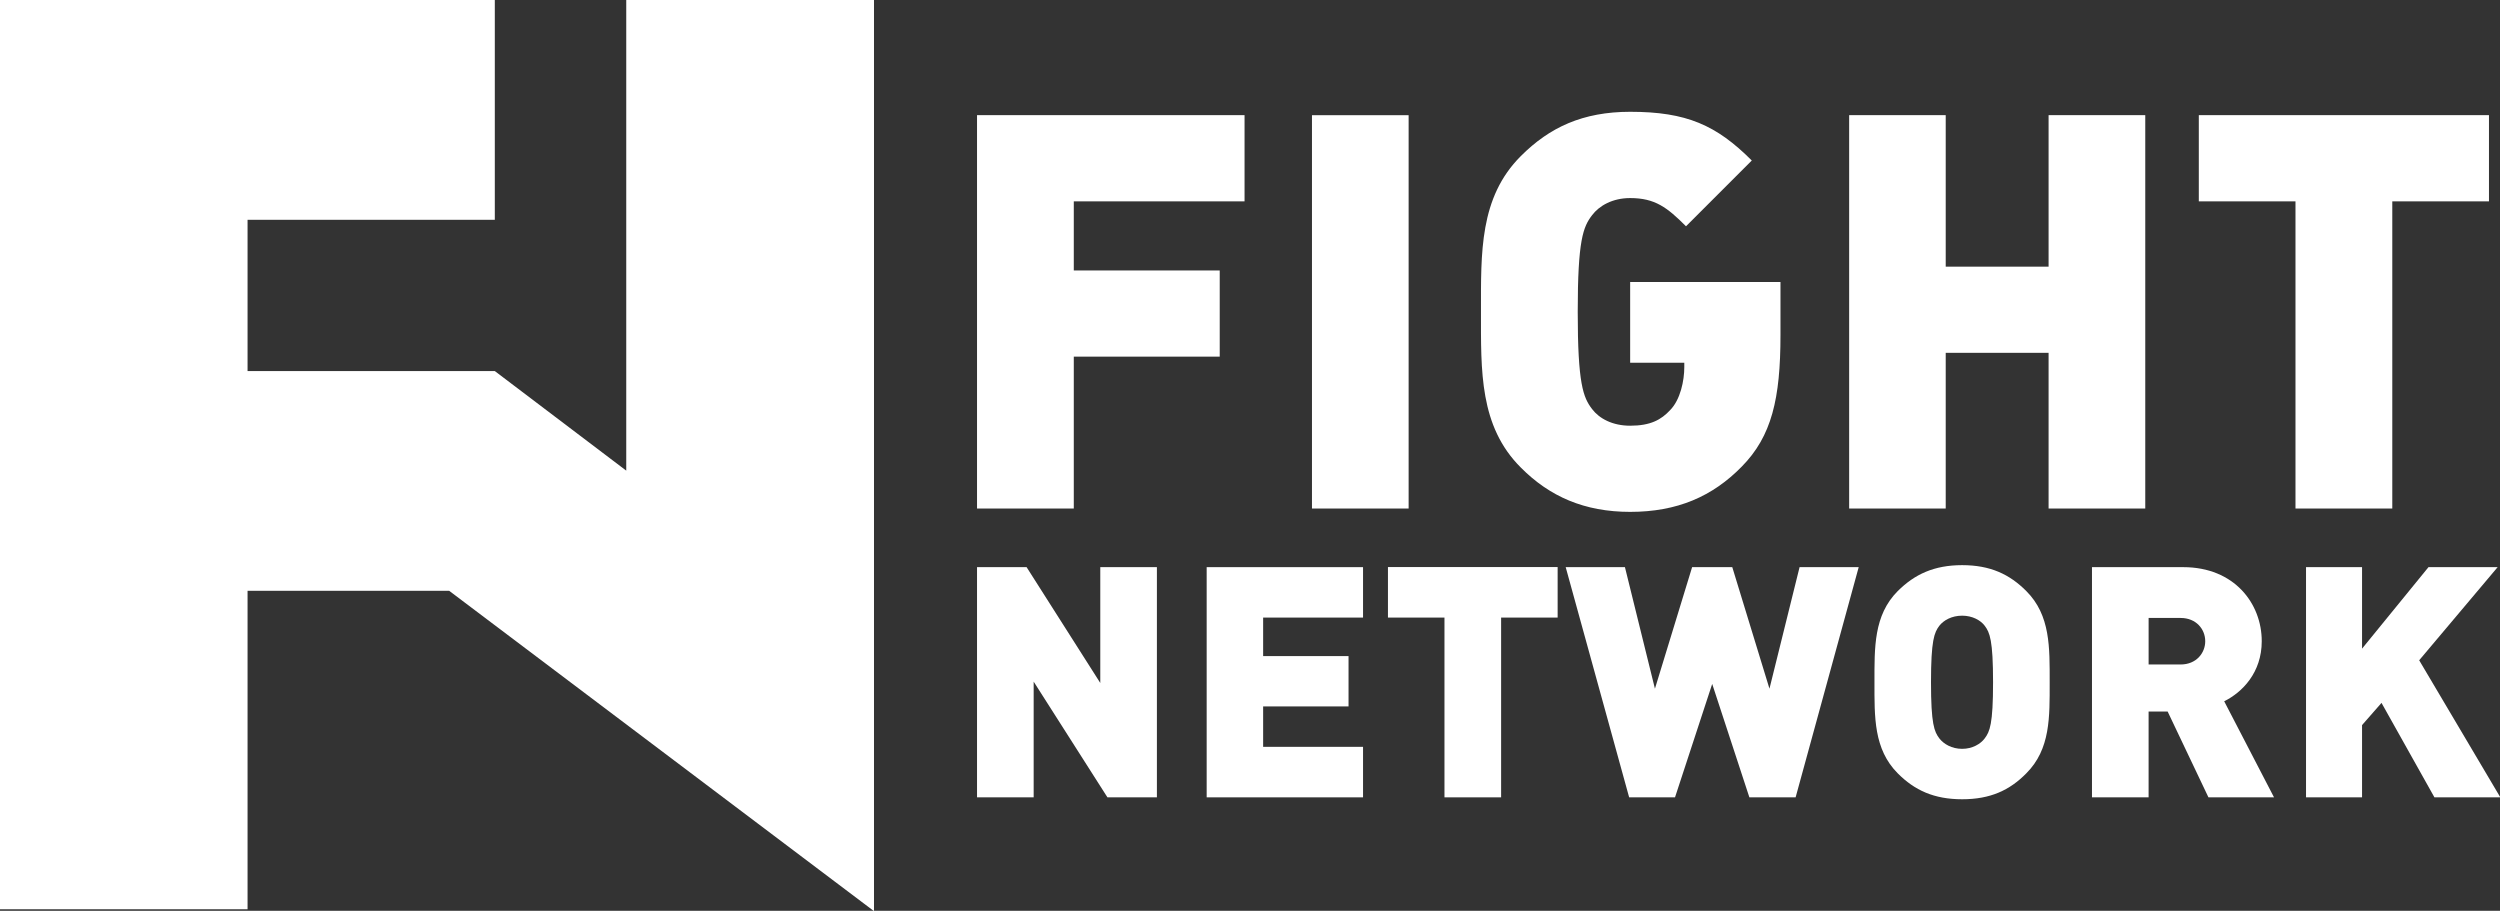 <?xml version="1.0" encoding="UTF-8"?>
<!-- Generator: Adobe Illustrator 15.0.0, SVG Export Plug-In . SVG Version: 6.00 Build 0)  -->
<svg id="Layer_1" width="201.7" height="73.482" enable-background="new 0 0 201.705 73.482" xmlns:cc="http://creativecommons.org/ns#" xmlns:dc="http://purl.org/dc/elements/1.1/" xmlns:rdf="http://www.w3.org/1999/02/22-rdf-syntax-ns#" space="preserve" version="1.1" viewBox="0 0 201.7 73.482" xmlns="http://www.w3.org/2000/svg">
 <rect x="0" y="0" width="201.7" height="73.482" fill="#333333" stroke="none"/>
 <link id="dark-mode" href="" rel="stylesheet" type="text/css"/>
 <path id="path2" d="m100.87 36.572" fill="#fff"/>
 <path id="path4" d="m100.87 36.572" fill="#fff"/>
 <path id="path6" d="m100.87 36.572" fill="#fff"/>
 <path id="path8" d="m100.87 36.572" fill="#fff"/>
 <path id="path10" d="m100.87 36.572" fill="#fff"/>
 <path id="path12" d="m100.87 36.572" fill="#fff"/>
 <path id="path14" d="m100.87 36.572" fill="#fff"/>
 <path id="path16" d="m100.87 36.572" fill="#fff"/>
 <path id="path18" d="m100.87 36.572" fill="#fff"/>
 <path id="path20" d="m100.87 36.572" fill="#fff"/>
 <path id="path22" d="m100.87 36.572" fill="#fff"/>
 <path id="path24" d="m100.87 36.572" fill="#fff"/>
 <path id="path26" d="m100.87 36.572" fill="#fff"/>
 <polygon id="polygon28" points="83.396 64.33 78.827 64.33 78.827 45.758 82.826 45.758 88.771 55.102 88.771 45.758 93.339 45.758 93.339 64.33 89.348 64.33 83.396 54.994" fill="#fff"/>
 <polygon id="polygon30" points="109.97 45.758 109.97 49.826 101.91 49.826 101.91 52.934 108.8 52.934 108.8 56.994 101.91 56.994 101.91 60.255 109.97 60.255 109.97 64.33 97.354 64.33 97.354 45.758" fill="#fff"/>
 <polygon id="polygon32" points="116.54 64.33 116.54 49.826 111.98 49.826 111.98 45.75 125.67 45.75 125.67 49.826 121.11 49.826 121.11 64.33" fill="#fff"/>
 <polygon id="polygon34" points="138.14 55.179 135.14 64.33 131.44 64.33 126.32 45.758 131.1 45.758 133.52 55.563 136.52 45.758 139.76 45.758 142.76 55.563 145.19 45.758 149.96 45.758 144.87 64.33 141.14 64.33" fill="#fff"/>
 <path id="path36" d="m156.47 59.578c-0.415-0.546-0.677-1.154-0.677-4.53 0-3.392 0.262-4.021 0.677-4.567 0.347-0.438 0.992-0.808 1.838-0.808 0.823 0 1.484 0.369 1.815 0.808 0.415 0.546 0.677 1.176 0.677 4.567 0 3.376-0.262 3.984-0.677 4.53-0.331 0.445-0.992 0.838-1.815 0.838-0.846 0-1.492-0.393-1.838-0.838m-3.361-11.89c-1.945 1.953-1.877 4.568-1.877 7.359 0 2.792-0.068 5.392 1.877 7.345 1.361 1.369 2.93 2.092 5.198 2.092 2.27 0 3.83-0.723 5.176-2.092 1.954-1.953 1.885-4.553 1.885-7.345 0-2.791 0.069-5.406-1.885-7.359-1.346-1.354-2.906-2.092-5.176-2.092-2.268 1e-3 -3.836 0.739-5.198 2.092" fill="#fff"/>
 <path id="path38" d="m173.35 49.857h2.584c1.254 0 1.984 0.907 1.984 1.876 0 0.962-0.73 1.877-1.984 1.877h-2.584v-3.753m-4.569-4.099v18.572h4.568v-6.921h1.538l3.291 6.921h5.291l-4.021-7.752c1.461-0.723 3.03-2.314 3.03-4.845 0-3.045-2.215-5.976-6.337-5.976h-7.36" fill="#fff"/>
 <polygon id="polygon40" points="190.57 45.758 186.05 45.758 186.05 64.33 190.57 64.33 190.57 58.501 192.14 56.709 196.41 64.33 201.7 64.33 201.7 64.284 195.18 53.271 201.51 45.758 195.93 45.758 190.57 52.333" fill="#fff"/>
 <polygon id="polygon42" points="86.633 41.028 86.633 28.773 98.407 28.773 98.407 21.821 86.633 21.821 86.633 16.246 100.41 16.246 100.41 9.29 78.827 9.29 78.827 41.028" fill="#fff"/>
 <rect id="rect44" x="105.85" y="9.294" width="7.798" height="31.734" fill="#fff"/>
 <path id="path46" d="m122.7 12.593c-3.346 3.342-3.215 7.799-3.215 12.57 0 4.765-0.131 9.221 3.215 12.559 2.314 2.334 5.13 3.576 8.821 3.576 3.799 0 6.645-1.242 9.005-3.653 2.415-2.449 3.123-5.479 3.123-10.608v-4.284h-12.128v6.514h4.368v0.354c0 1.072-0.308 2.63-1.154 3.479-0.707 0.758-1.561 1.246-3.214 1.246-1.423 0-2.492-0.577-3.068-1.339-0.724-0.938-1.162-2.049-1.162-7.844 0-5.803 0.438-6.867 1.162-7.806 0.576-0.762 1.646-1.377 3.068-1.377 2.007 0 2.991 0.758 4.506 2.276l5.307-5.307c-2.853-2.853-5.26-3.93-9.813-3.93-3.822 2e-3 -6.506 1.252-8.821 3.574" fill="#fff"/>
 <polygon id="polygon48" points="156.98 21.514 156.98 9.29 149.19 9.29 149.19 41.028 156.98 41.028 156.98 28.466 165.28 28.466 165.28 41.028 173.08 41.028 173.08 9.29 165.28 9.29 165.28 21.514" fill="#fff"/>
 <polygon id="polygon50" points="185.2 16.246 185.2 41.028 193.01 41.028 193.01 16.246 200.81 16.246 200.81 9.29 177.4 9.29 177.4 16.246" fill="#fff"/>
 <polygon id="polygon52" points="39.921 29.938 19.973 29.938 19.973 17.734 39.921 17.734 39.921 0 0 0 0 73.359 19.973 73.359 19.973 47.665 36.237 47.665 70.476 73.482 70.514 73.482 70.514 0 50.526 0 50.526 37.972" fill="#fff"/>
</svg>
